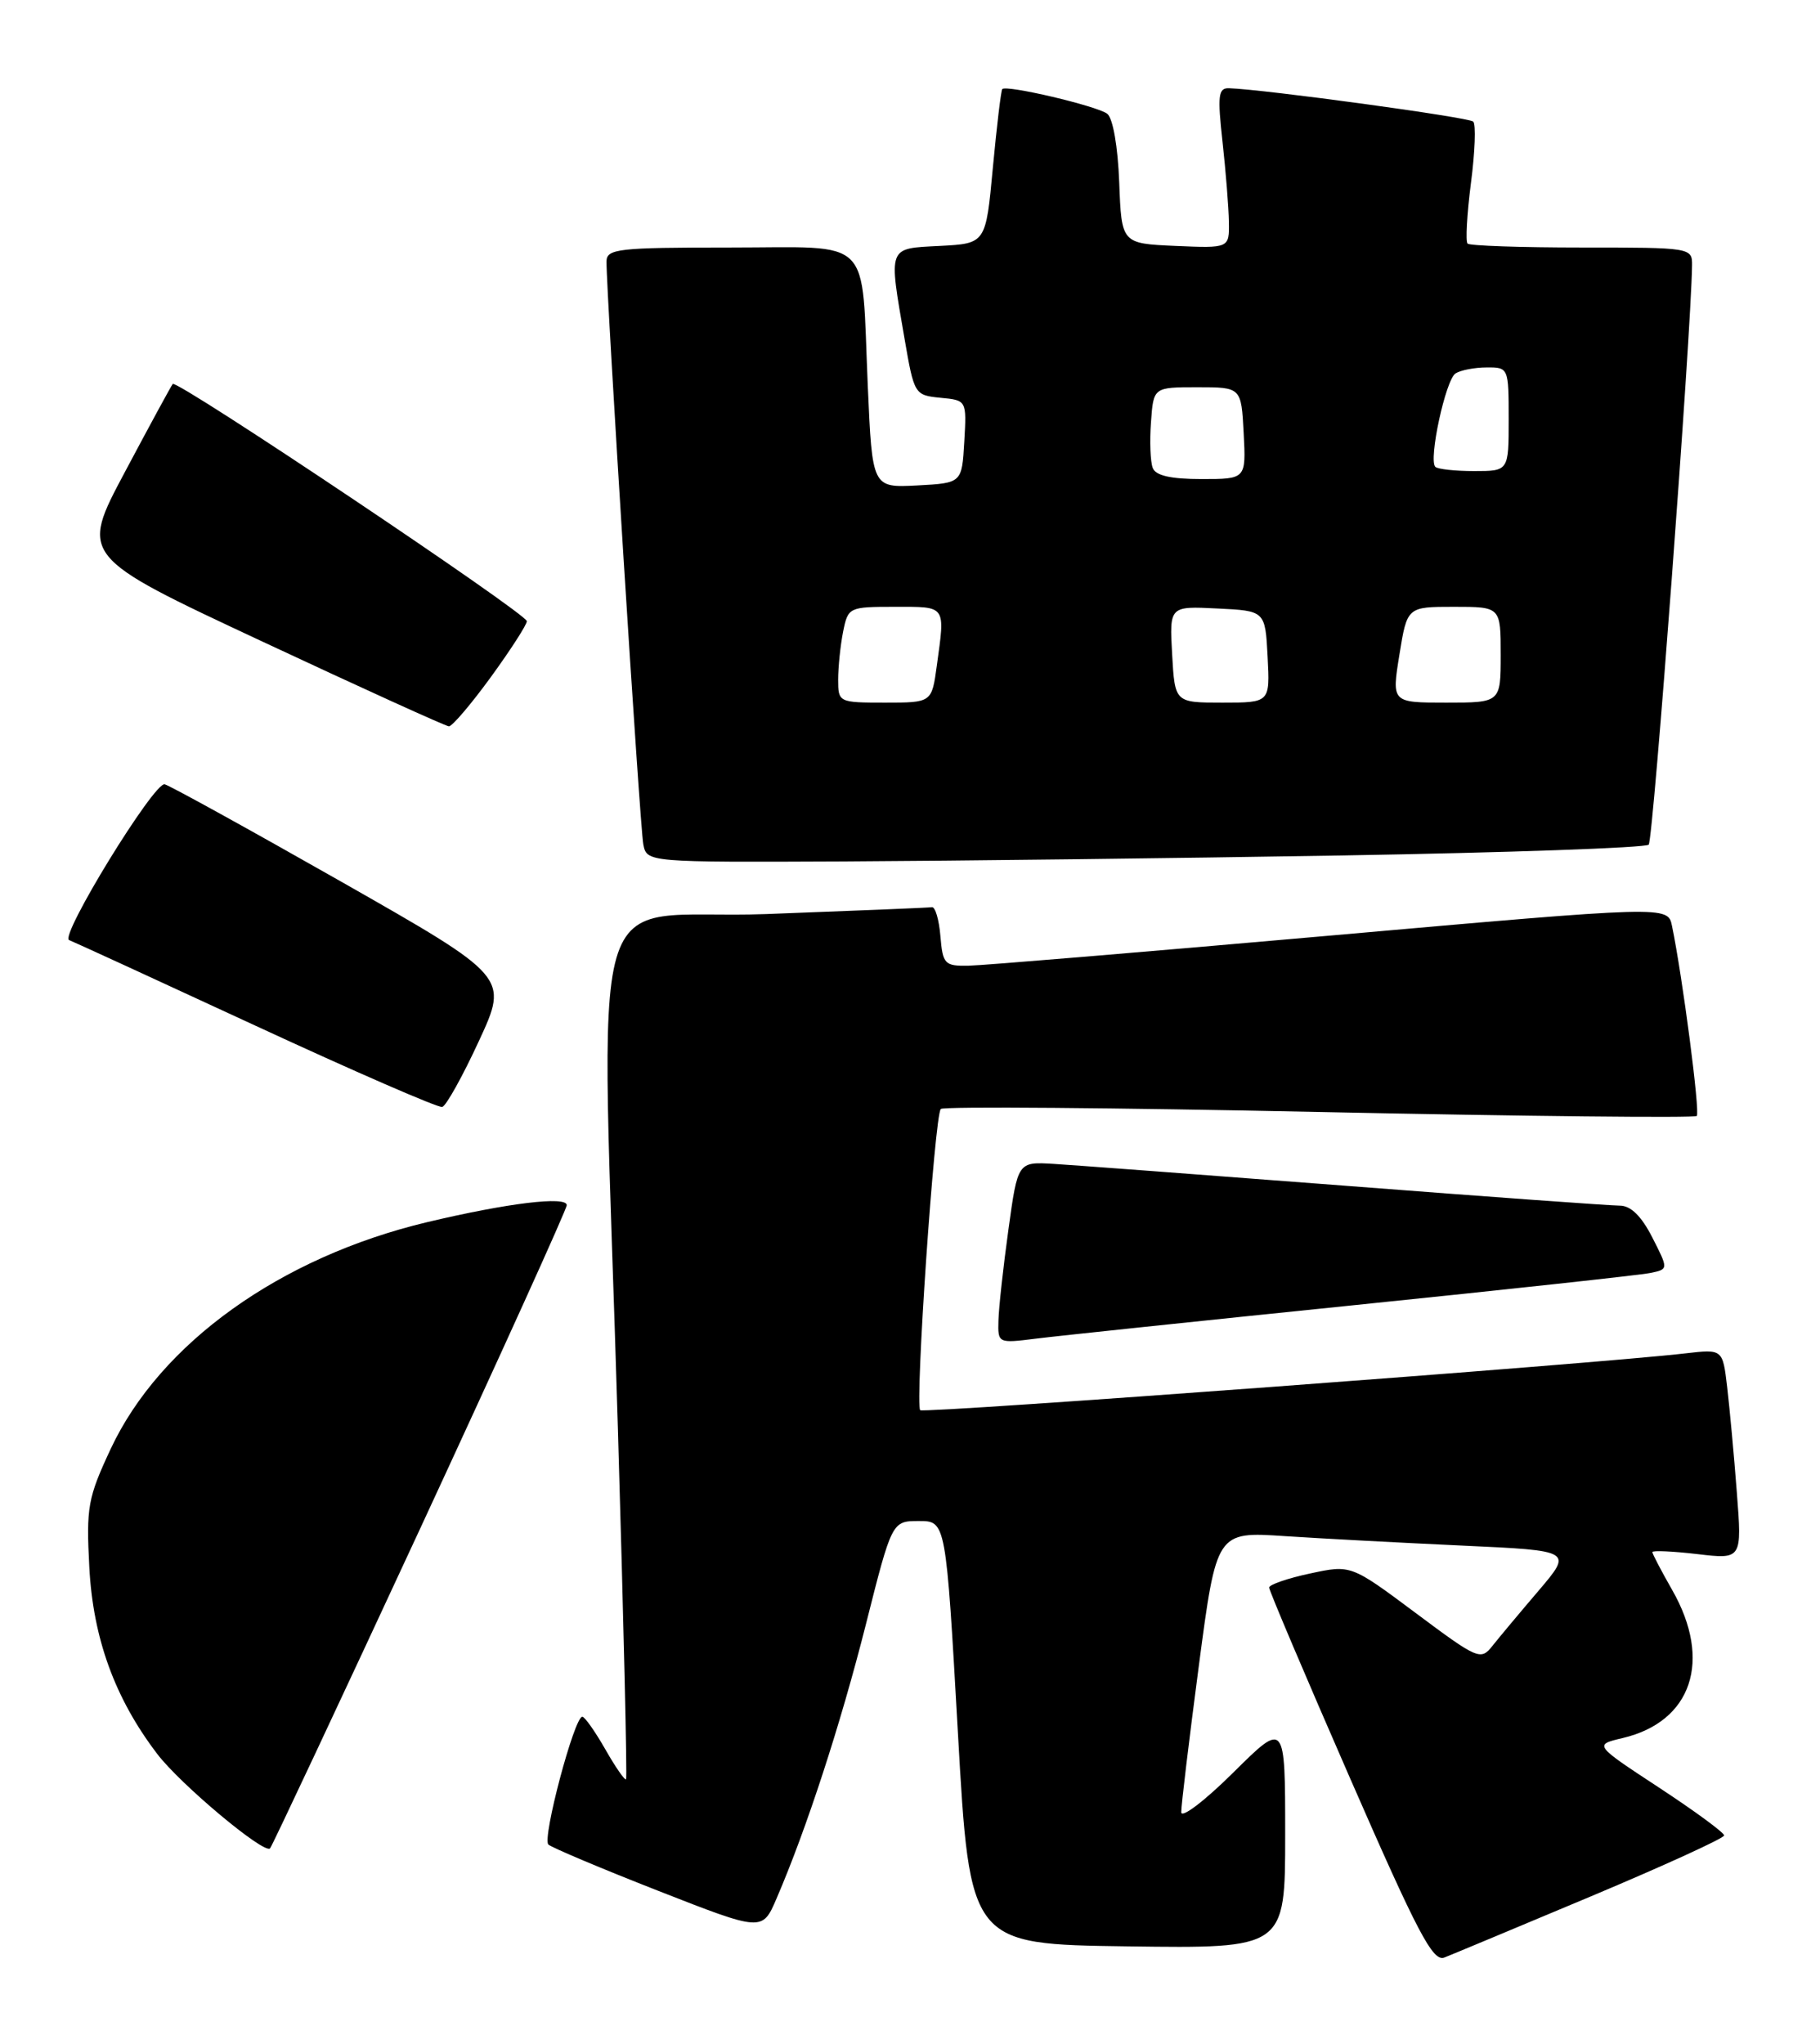 <?xml version="1.0" encoding="UTF-8" standalone="no"?>
<!DOCTYPE svg PUBLIC "-//W3C//DTD SVG 1.1//EN" "http://www.w3.org/Graphics/SVG/1.1/DTD/svg11.dtd" >
<svg xmlns="http://www.w3.org/2000/svg" xmlns:xlink="http://www.w3.org/1999/xlink" version="1.1" viewBox="0 0 228 256">
 <g >
 <path fill="currentColor"
d=" M 199.32 237.50 C 208.48 233.65 215.99 230.22 215.99 229.88 C 216.00 229.53 212.33 226.84 207.84 223.89 C 199.67 218.53 199.67 218.53 203.28 217.68 C 211.96 215.63 214.52 207.96 209.49 199.15 C 208.12 196.75 207.00 194.61 207.00 194.39 C 207.00 194.17 209.53 194.28 212.62 194.64 C 218.23 195.30 218.23 195.30 217.58 186.90 C 217.23 182.28 216.68 176.35 216.37 173.73 C 215.81 168.96 215.81 168.96 211.15 169.50 C 200.17 170.79 115.72 177.05 115.28 176.62 C 114.60 175.93 117.08 139.63 117.86 138.89 C 118.21 138.56 139.56 138.73 165.29 139.27 C 191.03 139.81 212.30 140.03 212.56 139.77 C 213.00 139.34 210.78 122.34 209.46 115.97 C 208.94 113.44 208.94 113.44 166.72 117.17 C 143.50 119.22 123.06 120.92 121.31 120.95 C 118.34 121.00 118.10 120.75 117.81 117.25 C 117.64 115.19 117.16 113.56 116.75 113.62 C 116.33 113.69 106.99 114.07 96.00 114.48 C 72.83 115.32 75.28 106.84 77.41 179.00 C 78.12 202.93 78.58 222.65 78.43 222.84 C 78.28 223.02 77.11 221.34 75.83 219.09 C 74.55 216.85 73.25 215.01 72.95 215.01 C 71.95 214.99 67.89 230.29 68.70 231.02 C 69.14 231.41 75.35 234.03 82.50 236.83 C 95.50 241.92 95.50 241.92 97.28 237.78 C 101.02 229.11 105.29 216.02 108.46 203.50 C 111.74 190.50 111.74 190.50 115.12 190.50 C 118.50 190.50 118.50 190.50 120.00 217.00 C 121.50 243.50 121.50 243.50 141.25 243.77 C 161.00 244.04 161.00 244.04 161.00 229.80 C 161.00 215.56 161.00 215.56 154.50 222.00 C 150.93 225.54 147.99 227.78 147.98 226.97 C 147.97 226.16 148.96 217.92 150.18 208.66 C 152.40 191.82 152.40 191.82 160.95 192.39 C 165.65 192.70 175.69 193.23 183.26 193.58 C 197.01 194.21 197.01 194.21 192.76 199.21 C 190.42 201.95 187.81 205.07 186.97 206.13 C 185.50 207.99 185.16 207.85 177.34 202.01 C 169.24 195.97 169.24 195.97 164.12 197.07 C 161.30 197.67 159.00 198.47 158.99 198.83 C 158.99 199.20 163.54 209.93 169.11 222.67 C 177.62 242.15 179.51 245.74 180.94 245.17 C 181.88 244.80 190.15 241.35 199.32 237.50 Z  M 52.63 191.46 C 62.73 169.67 71.00 151.43 71.00 150.94 C 71.00 149.77 63.55 150.68 53.50 153.07 C 35.11 157.46 20.06 168.24 13.87 181.46 C 11.00 187.60 10.79 188.76 11.19 196.31 C 11.66 205.19 14.39 212.71 19.69 219.66 C 22.58 223.47 33.08 232.25 33.83 231.50 C 34.06 231.27 42.52 213.25 52.63 191.46 Z  M 169.50 163.48 C 188.75 161.51 205.52 159.69 206.76 159.43 C 209.02 158.96 209.02 158.96 206.99 154.98 C 205.63 152.31 204.29 151.00 202.93 151.00 C 201.81 151.00 186.41 149.89 168.70 148.52 C 150.99 147.16 134.47 145.92 132.00 145.77 C 127.50 145.50 127.50 145.50 126.33 154.00 C 125.68 158.68 125.12 163.80 125.08 165.38 C 125.00 168.24 125.03 168.25 129.75 167.66 C 132.36 167.33 150.25 165.45 169.50 163.48 Z  M 60.00 130.37 C 63.71 122.35 63.71 122.35 42.74 110.42 C 31.21 103.87 21.26 98.38 20.63 98.23 C 19.31 97.91 7.41 117.29 8.66 117.74 C 9.12 117.91 19.62 122.73 32.00 128.46 C 44.38 134.19 54.90 138.77 55.40 138.64 C 55.89 138.51 57.96 134.79 60.00 130.37 Z  M 168.17 107.14 C 188.89 106.79 206.15 106.18 206.54 105.79 C 207.11 105.23 211.86 41.73 211.97 33.25 C 212.00 31.02 211.85 31.00 198.17 31.00 C 190.56 31.00 184.11 30.78 183.85 30.51 C 183.58 30.24 183.77 26.84 184.27 22.94 C 184.78 19.04 184.91 15.57 184.56 15.23 C 184.02 14.69 158.36 11.19 153.95 11.05 C 152.62 11.01 152.51 11.98 153.15 17.75 C 153.56 21.46 153.92 25.98 153.95 27.80 C 154.00 31.09 154.00 31.09 147.25 30.80 C 140.50 30.50 140.50 30.50 140.21 22.84 C 140.04 18.35 139.42 14.80 138.71 14.25 C 137.42 13.27 126.04 10.59 125.56 11.16 C 125.40 11.35 124.87 15.78 124.38 21.00 C 123.50 30.50 123.50 30.50 117.75 30.80 C 111.14 31.14 111.30 30.73 113.33 42.50 C 114.52 49.40 114.58 49.50 117.82 49.82 C 121.10 50.13 121.10 50.13 120.80 55.32 C 120.50 60.50 120.50 60.50 114.88 60.80 C 109.27 61.09 109.27 61.09 108.71 48.30 C 107.88 29.29 109.59 31.00 91.38 31.00 C 77.41 31.00 76.00 31.16 75.98 32.75 C 75.95 36.67 80.17 103.67 80.59 105.75 C 81.04 108.00 81.04 108.00 105.77 107.89 C 119.37 107.82 147.45 107.49 168.17 107.14 Z  M 61.49 84.80 C 63.97 81.39 66.00 78.24 66.00 77.80 C 66.00 76.86 22.15 47.48 21.64 48.09 C 21.45 48.31 18.76 53.26 15.66 59.09 C 10.02 69.67 10.02 69.67 32.76 80.30 C 45.27 86.15 55.83 90.95 56.24 90.97 C 56.64 90.98 59.01 88.21 61.49 84.80 Z  M 105.00 85.12 C 105.00 83.54 105.28 80.84 105.62 79.12 C 106.24 76.05 106.34 76.00 112.12 76.00 C 118.59 76.00 118.41 75.74 117.36 83.36 C 116.73 88.00 116.73 88.00 110.86 88.00 C 105.07 88.00 105.00 87.96 105.00 85.12 Z  M 146.84 81.96 C 146.50 75.91 146.50 75.91 152.50 76.21 C 158.50 76.50 158.50 76.50 158.80 82.25 C 159.10 88.00 159.10 88.00 153.14 88.00 C 147.18 88.00 147.18 88.00 146.84 81.96 Z  M 175.31 82.00 C 176.28 76.00 176.28 76.00 182.14 76.00 C 188.00 76.00 188.00 76.00 188.00 82.00 C 188.00 88.00 188.00 88.00 181.17 88.00 C 174.34 88.00 174.34 88.00 175.31 82.00 Z  M 144.41 58.61 C 144.11 57.85 144.01 55.26 144.19 52.86 C 144.50 48.50 144.50 48.50 150.00 48.50 C 155.50 48.50 155.50 48.50 155.80 54.25 C 156.10 60.00 156.10 60.00 150.52 60.00 C 146.68 60.00 144.77 59.57 144.41 58.61 Z  M 179.81 58.47 C 178.93 57.60 181.10 47.56 182.34 46.77 C 182.98 46.36 184.74 46.02 186.25 46.02 C 188.97 46.00 189.00 46.07 189.00 52.50 C 189.00 59.00 189.00 59.00 184.67 59.00 C 182.28 59.00 180.10 58.76 179.81 58.47 Z "/>
</g>
</svg>
